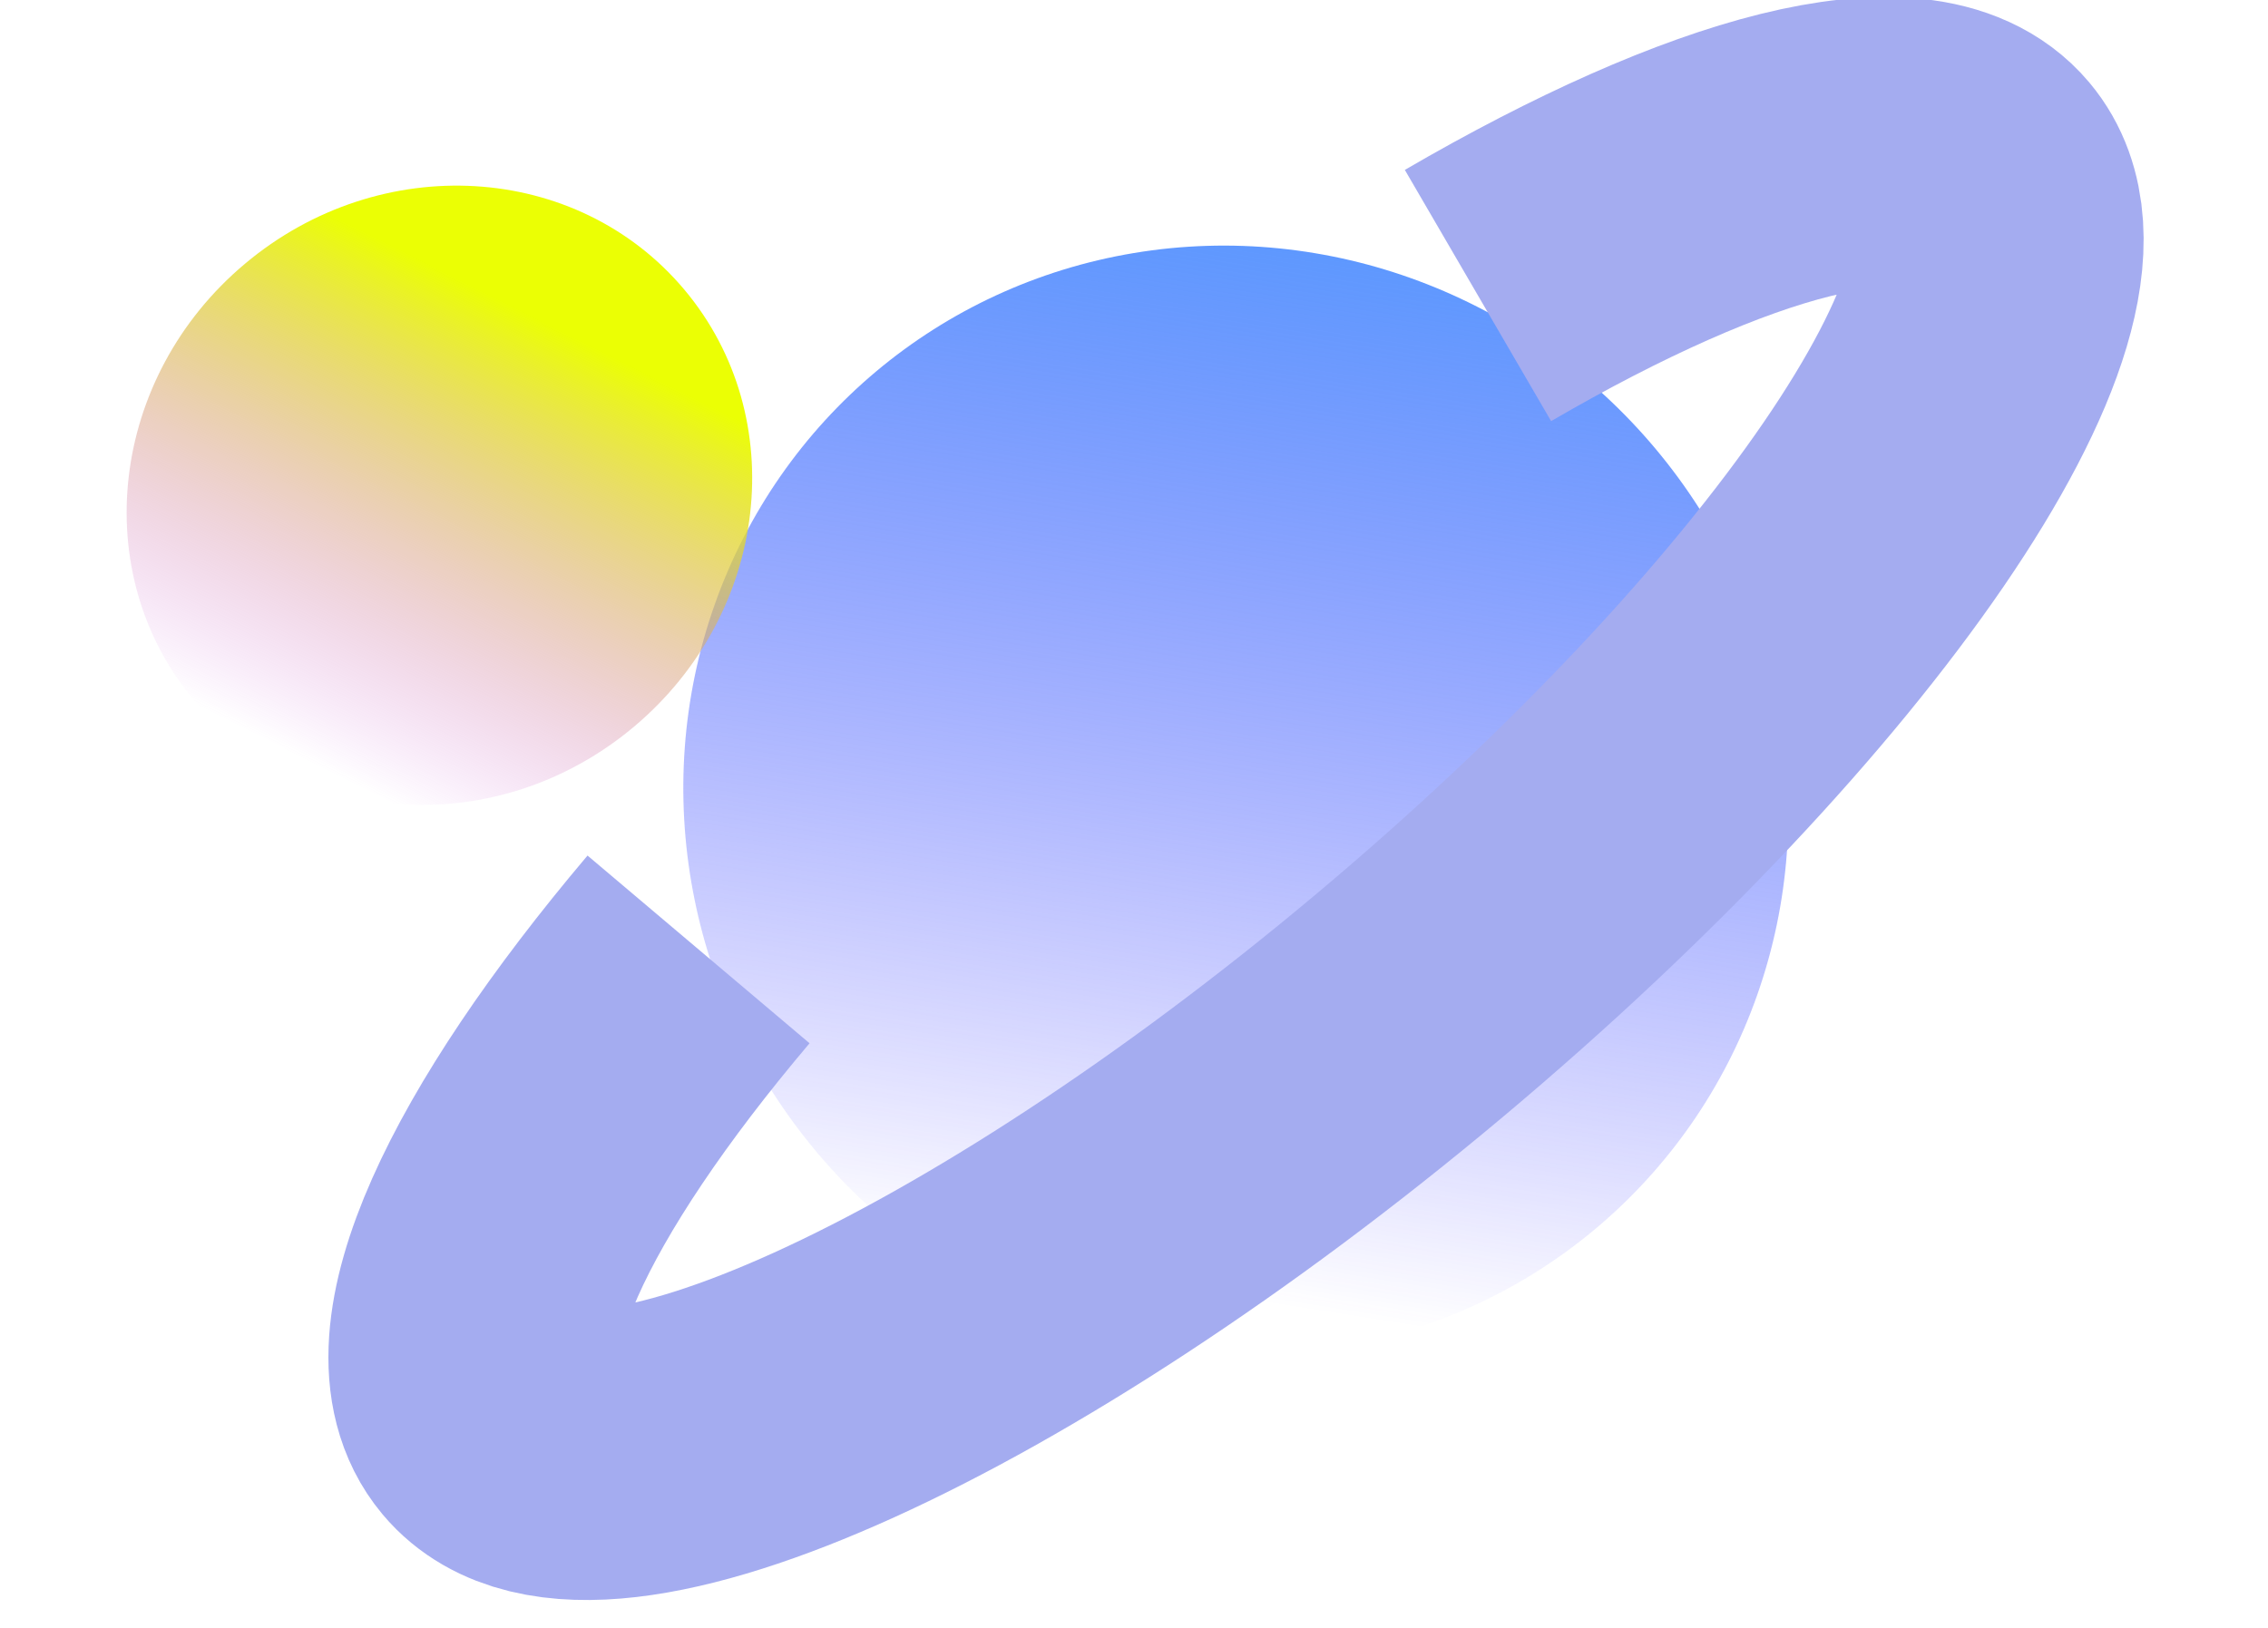 <svg width="39" height="28" viewBox="0 0 39 28" fill="none" xmlns="http://www.w3.org/2000/svg">
<g clip-path="url(#clip0_3_5364)">
<ellipse cx="21.251" cy="13.762" rx="9.413" ry="9.624" transform="rotate(-40 21.251 13.762)" fill="url(#paint0_linear_3_5364)"/>
<g filter="url(#filter0_f_3_5364)">
<path d="M12.012 16.33C8.902 20.008 7.421 23.162 8.495 24.442C10.144 26.407 17.193 23.206 24.24 17.293C31.287 11.38 35.663 4.993 34.014 3.028C32.941 1.749 29.577 2.66 25.415 5.083" stroke="#A4ACF0" stroke-width="5"/>
</g>
<ellipse cx="7.556" cy="8.519" rx="5.5" ry="5.2" transform="rotate(-40 7.556 8.519)" fill="url(#paint1_linear_3_5364)"/>
</g>
<defs>
<filter id="filter0_f_3_5364" x="2.647" y="-3.05" width="37.213" height="33.57" filterUnits="userSpaceOnUse" color-interpolation-filters="sRGB">
<feFlood flood-opacity="0" result="BackgroundImageFix"/>
<feBlend mode="normal" in="SourceGraphic" in2="BackgroundImageFix" result="shape"/>
<feGaussianBlur stdDeviation="1.5" result="effect1_foregroundBlur_3_5364"/>
</filter>
<linearGradient id="paint0_linear_3_5364" x1="29.388" y1="6.5" x2="14.764" y2="19.221" gradientUnits="userSpaceOnUse">
<stop stop-color="#5498FE"/>
<stop offset="1" stop-color="#352AFF" stop-opacity="0"/>
</linearGradient>
<linearGradient id="paint1_linear_3_5364" x1="10.57" y1="6.741" x2="2.694" y2="10.124" gradientUnits="userSpaceOnUse">
<stop stop-color="#EBFF04"/>
<stop offset="1" stop-color="#C442E4" stop-opacity="0"/>
</linearGradient>
<clipPath id="clip0_3_5364">
<rect width="39" height="28" fill="white"/>
</clipPath>
</defs>
</svg>
